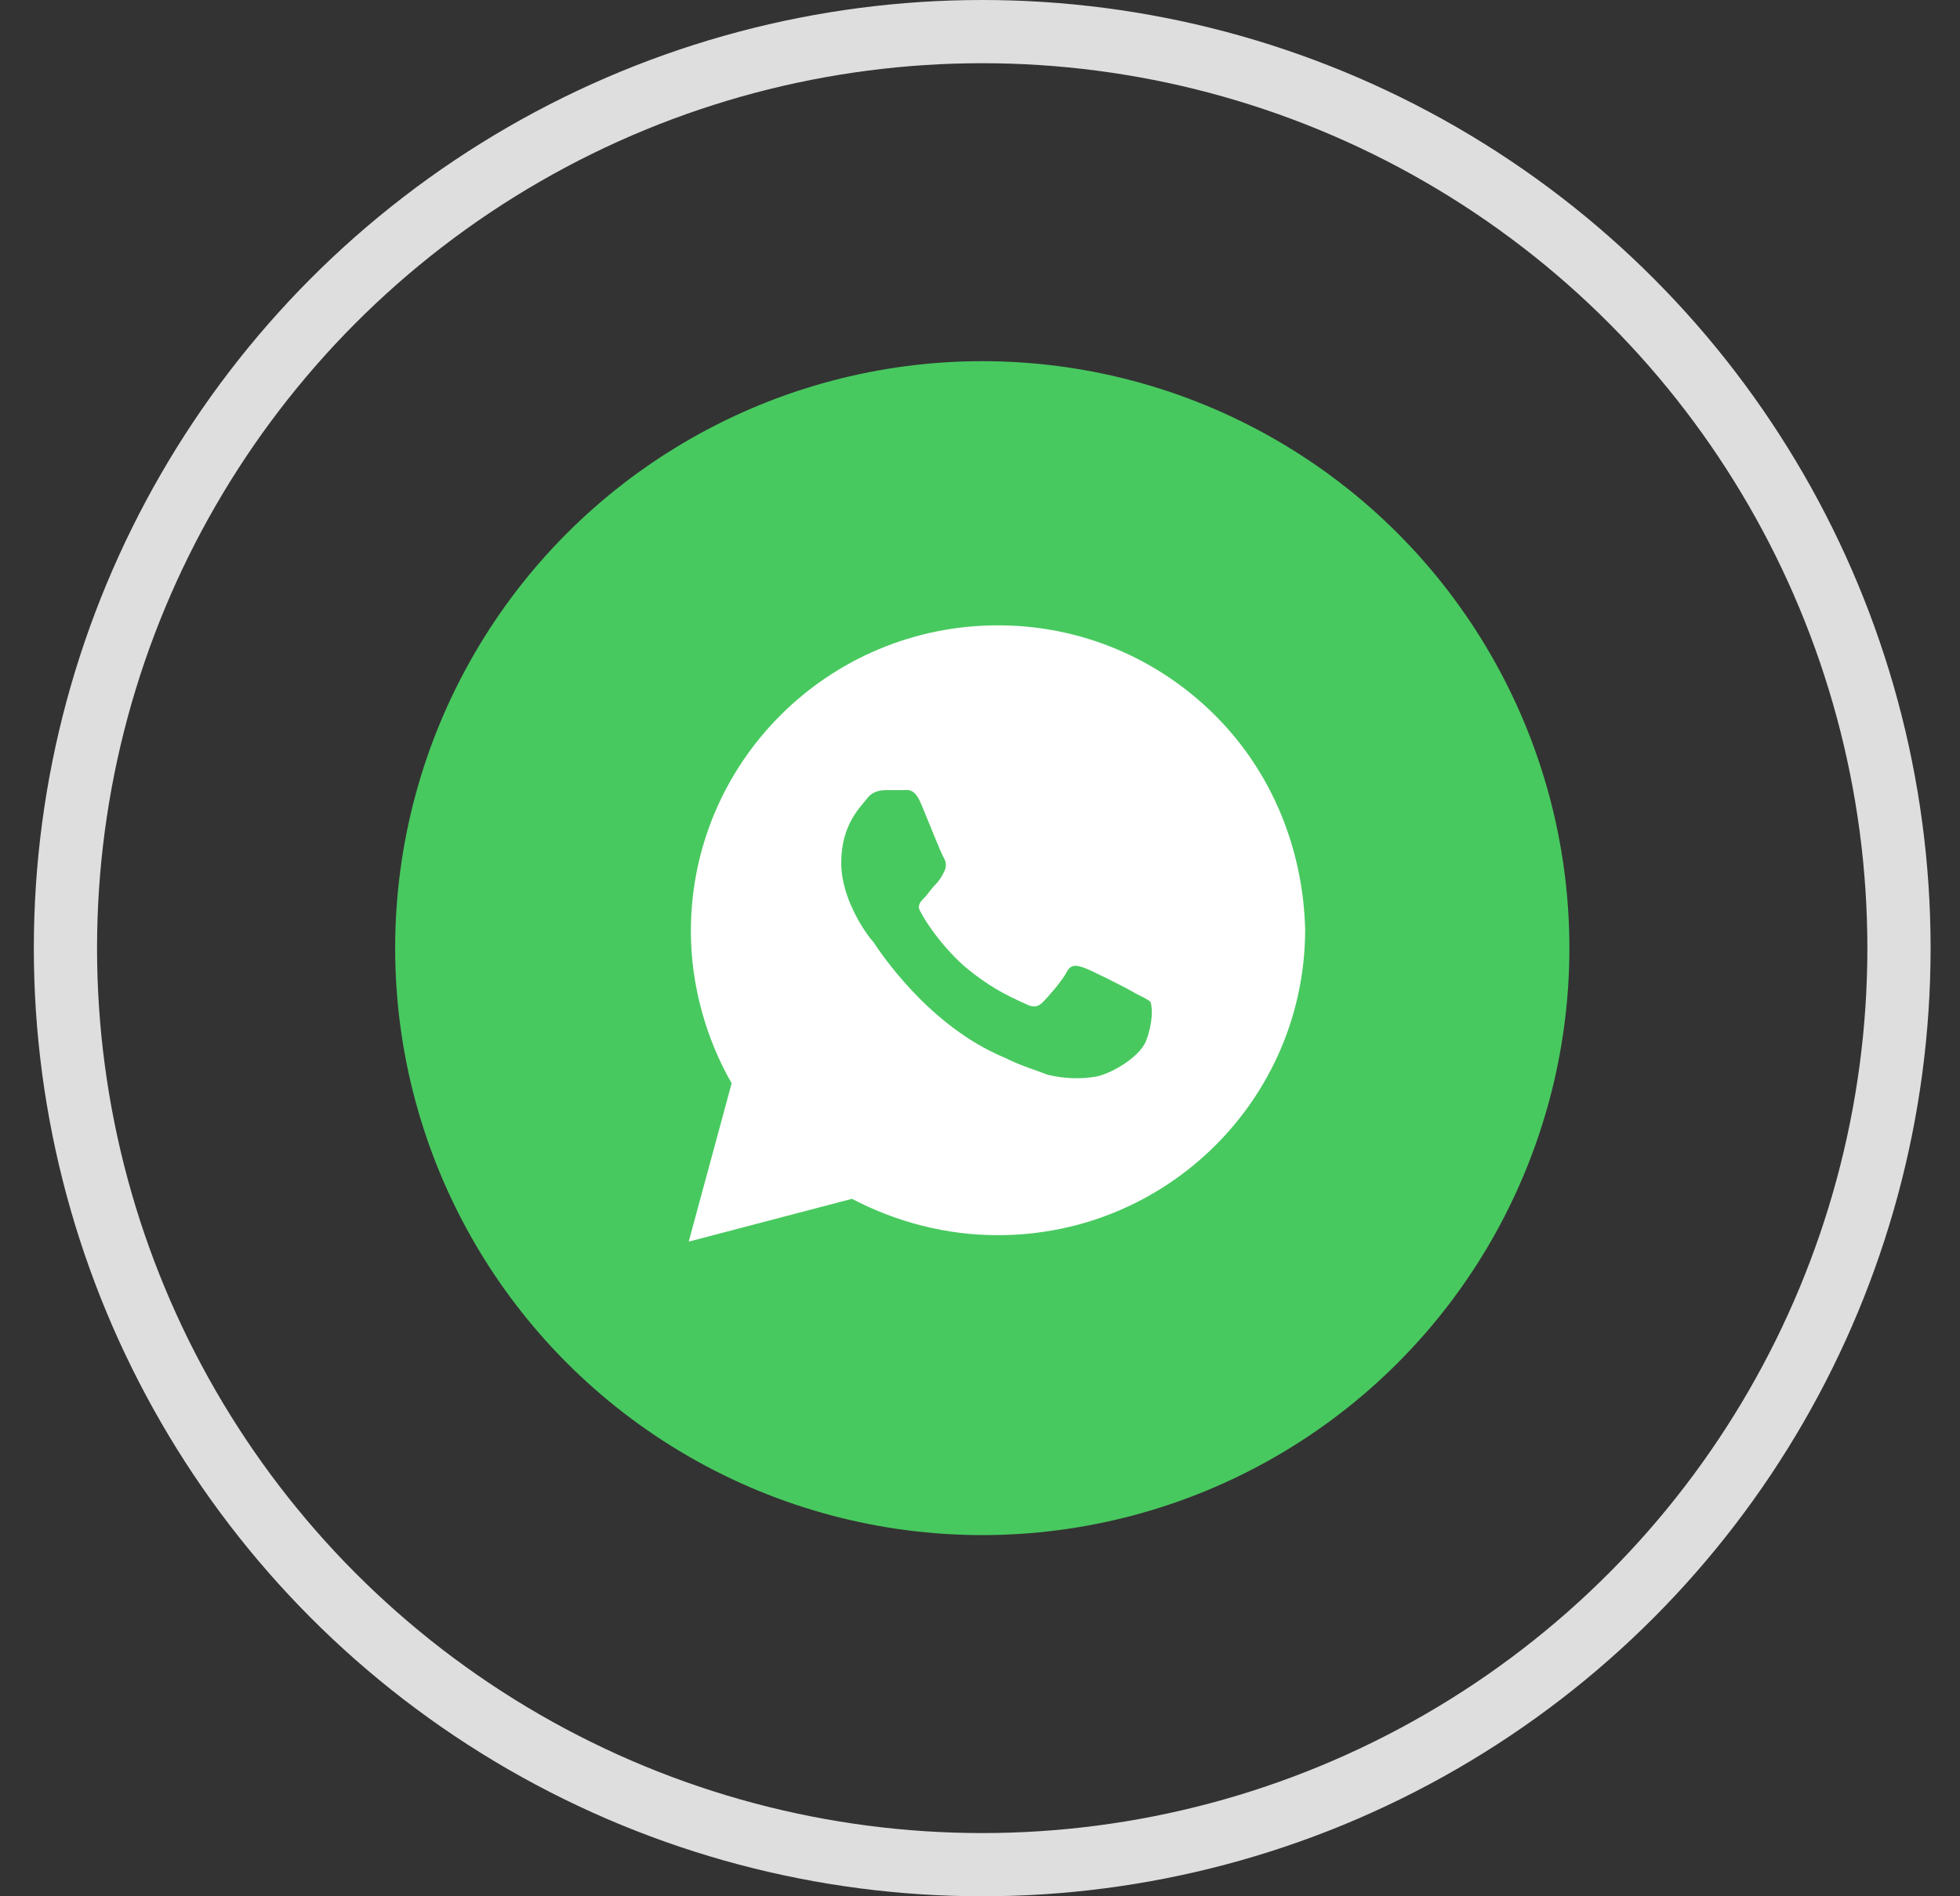 <svg width="31" height="30" viewBox="0 0 31 30" fill="none" xmlns="http://www.w3.org/2000/svg">
<rect x="0" y="0" width="31" height="30" fill="#333333" stroke="none"/>
<circle cx="15.536" cy="15" r="9.286" fill="#48C95F"/>
<path d="M19.216 11.315C18.299 10.401 17.076 9.893 15.785 9.893C13.101 9.893 10.927 12.059 10.927 14.734C10.927 15.58 11.164 16.427 11.572 17.138L10.893 19.643L13.475 18.966C14.188 19.338 14.969 19.541 15.785 19.541C18.468 19.541 20.643 17.375 20.643 14.7C20.609 13.448 20.133 12.229 19.216 11.315ZM18.129 16.461C18.027 16.731 17.551 17.002 17.313 17.036C17.11 17.07 16.838 17.07 16.566 17.002C16.396 16.934 16.158 16.867 15.886 16.731C14.664 16.224 13.882 15.005 13.814 14.903C13.746 14.836 13.305 14.26 13.305 13.651C13.305 13.041 13.61 12.771 13.712 12.635C13.814 12.5 13.95 12.5 14.052 12.5C14.12 12.5 14.222 12.5 14.29 12.5C14.358 12.5 14.46 12.466 14.562 12.703C14.664 12.94 14.901 13.549 14.935 13.583C14.969 13.651 14.969 13.718 14.935 13.786C14.901 13.854 14.867 13.921 14.799 13.989C14.731 14.057 14.664 14.159 14.63 14.192C14.562 14.26 14.494 14.328 14.562 14.429C14.63 14.565 14.867 14.937 15.241 15.276C15.717 15.682 16.09 15.817 16.226 15.885C16.362 15.953 16.43 15.919 16.498 15.851C16.566 15.784 16.804 15.513 16.872 15.377C16.94 15.242 17.041 15.276 17.143 15.309C17.245 15.343 17.857 15.648 17.959 15.716C18.095 15.784 18.163 15.817 18.197 15.851C18.231 15.953 18.231 16.19 18.129 16.461Z" fill="white"/>
<circle cx="15.535" cy="15" r="14.5" stroke="#DEDEDE" stroke-linecap="round" stroke-linejoin="round"/>
</svg>
